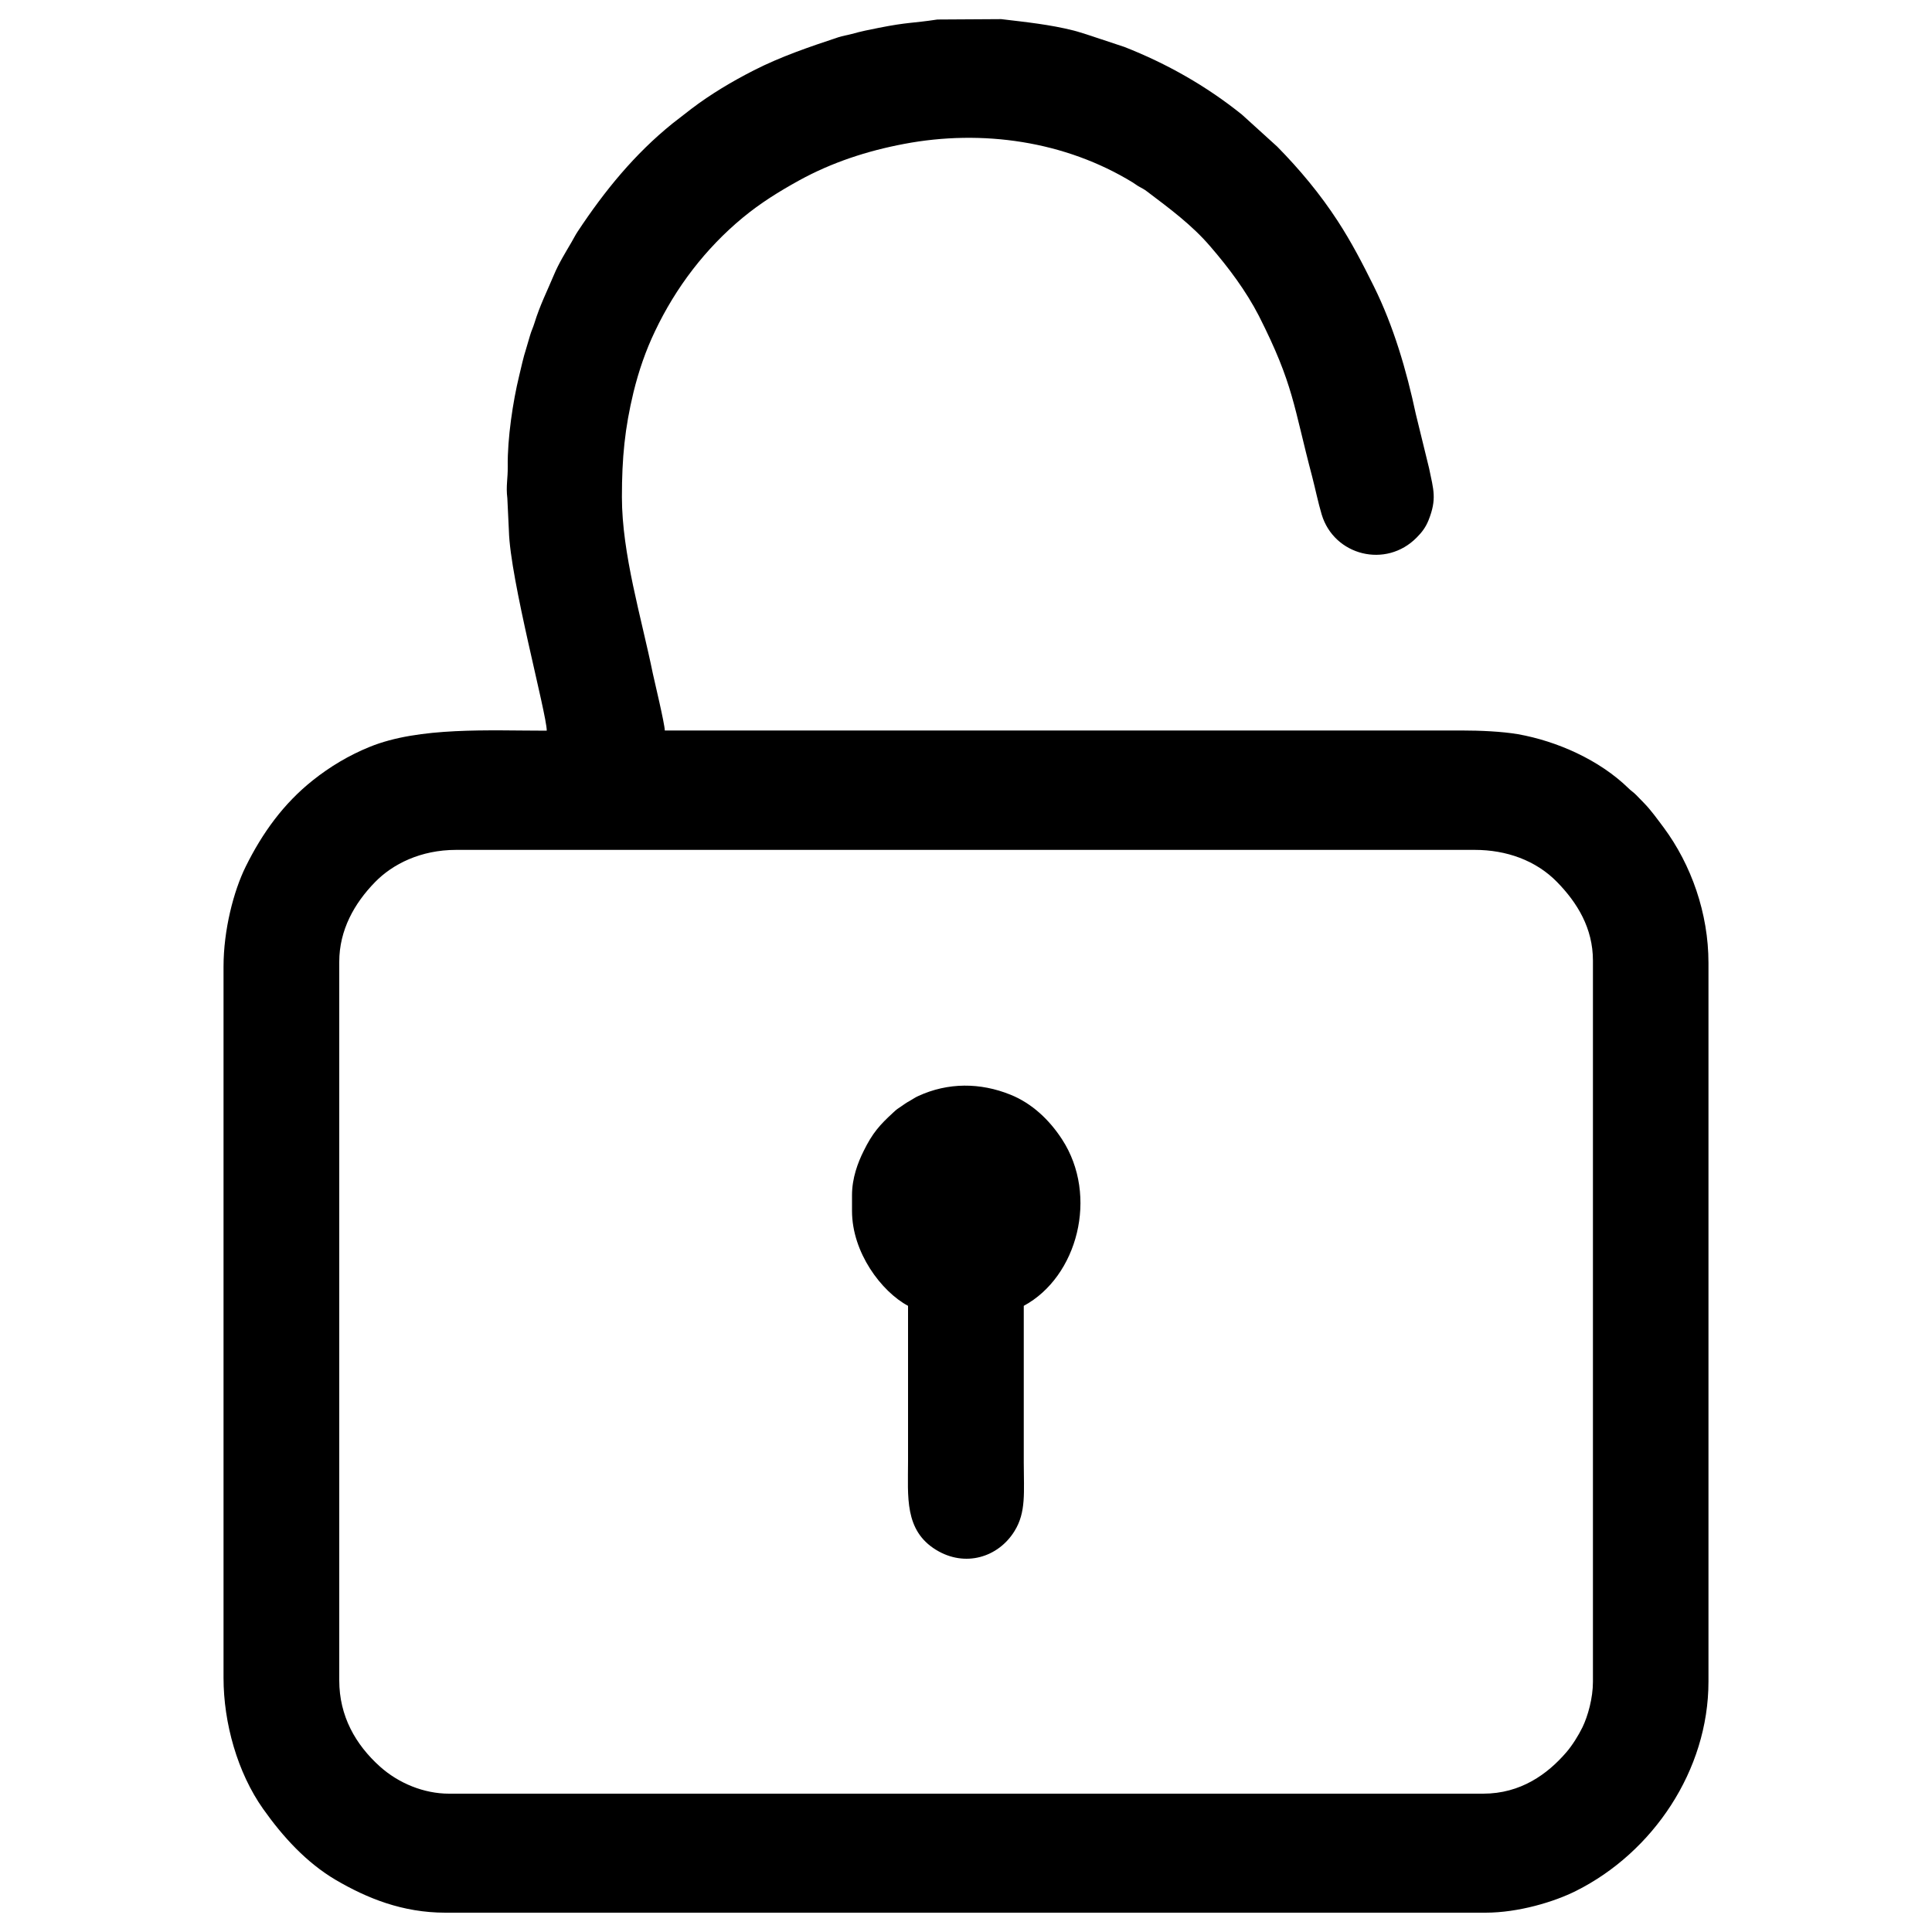 <?xml version="1.0" encoding="utf-8"?>
<!-- Svg Vector Icons : http://www.sfont.cn -->
<!DOCTYPE svg PUBLIC "-//W3C//DTD SVG 1.1//EN" "http://www.w3.org/Graphics/SVG/1.1/DTD/svg11.dtd">
<svg version="1.1" xmlns="http://www.w3.org/2000/svg" xmlns:xlink="http://www.w3.org/1999/xlink" x="0px" y="0px" viewBox="0 0 1000 1000" enable-background="new 0 0 1000 1000" xml:space="preserve">
<g><path d="M175.6,869.8v-372c0-16.4,7.8-30.2,18.4-41.1c9.2-9.5,23.8-16.8,42.1-16.8h527.3c16.2,0,31.5,5.4,42.4,16.5c10.7,10.9,18.7,24.1,18.7,40.8v373.3c0,8.4-2.6,17.7-5.4,23.5c-2.1,4.3-5.3,9.4-8.3,12.9c-9.8,11.4-23.7,21.5-43.1,21.5H232.4c-13,0-26.1-5.4-35.7-14C184,903,175.6,888.2,175.6,869.8L175.6,869.8z M283,378.2c-29.7,0-66-2.1-91.7,8.4c-10.6,4.3-20.5,10.2-29.4,17.3c-15.1,12-26.1,27.2-34.7,44.6c-6.3,12.7-11.5,32.9-11.5,51.8v368.2c0,23.3,7.2,49,20.5,67.8c10.2,14.4,22.3,27.7,37.5,36.7c16.2,9.5,34.6,17,56.8,17h538.4c17,0,35.6-5.6,46.9-11.3c39.7-19.9,68.5-62.3,68.5-108.3v-372c0-25.7-8.9-50.8-23.2-70.1c-3.4-4.5-6.4-8.8-10.3-12.8c-1.5-1.5-2.5-2.6-4-4.1c-1.6-1.6-2.4-1.9-4-3.5c-14.9-14.5-36.8-24.3-57.2-27.9c-8.3-1.4-19.4-1.9-29-1.9H344.1c-0.1-3.7-5.3-25.3-6.2-29.5c-5.9-28.9-16-61.9-16-91.3c0-20.5,1.5-35.6,6-54.3c2.7-11,6.3-21.5,11.1-31.5c10.8-22.8,26.2-42.9,45.4-58.8c9.2-7.6,18.7-13.5,29.2-19.3c16.9-9.3,35.2-15.3,54.3-18.9c40.5-7.7,83.4-1.5,118.5,20c1.3,0.8,2.2,1.6,3.4,2.2c1.7,1,2.2,1.1,3.9,2.4c11.5,8.7,23.2,17.3,32.7,28.4c9.5,11,18.5,23,25.2,36c18.1,35.8,17.8,46.3,27.6,83.3c1.7,6.6,3,13.1,4.9,19.5c6.4,21.3,33.3,28.1,49.2,11.9c2.6-2.6,4.6-5.2,6.1-8.9c4.4-11.1,2.6-15.7,0.3-26.9l-6.9-28.2c-4.8-22.5-11.5-45.4-21.7-66c-5.9-11.9-11.6-22.9-18.7-33.8c-9.1-14-19.7-26.7-31.3-38.5l-18.3-16.6c-18.4-14.8-38.9-26.4-60.8-35l-19.6-6.5c-2.4-0.7-4.3-1.4-6.7-2c-12.2-3.1-24.9-4.4-37.5-5.9l-33,0.2c-13.2,2-15.2,1.3-30.3,4.3c-5.1,1-9.1,1.8-14.1,3.2c-2.6,0.7-4.5,0.9-6.9,1.7c-14.8,4.9-29.8,10-43.7,17.1c-11.2,5.7-22.3,12.3-32.3,19.9l-9.8,7.6c-19.6,15.8-35.1,34.8-49,55.8c-1.4,2.1-1.9,3.3-3.2,5.5c-3.2,5.5-6.7,11.1-9.2,17.1c-3.6,8.6-7.2,15.6-10.1,25c-0.8,2.6-1.5,3.7-2.3,6.5c-0.8,2.7-1.2,4.2-2,6.8c-1.5,4.6-2.4,9.1-3.6,14c-3.2,13.1-6.1,32.3-5.9,46.8c0.1,6.4-1,10.1-0.2,16.5l0.8,16.8C264,299.9,283,369.5,283,378.2L283,378.2z"/><path d="M441,618.6v8.2c0,21.5,15.2,41.7,29,49.1c0,26.9,0,53.7,0,80.6c0,18.1-2,35.6,14.5,45.7c15,9.2,32.2,3.9,40.6-9.7c6.1-9.8,4.8-20.2,4.8-35.4c0-27.1,0-54.1,0-81.2c27.8-15,38.9-56.9,19.8-86.2c-6.5-10-15.5-18.6-26.7-23.1c-15.6-6.3-32.3-6.4-47.7,0.7c-1.8,0.8-2.6,1.5-4.4,2.5c-1.9,1-3,1.9-4.5,2.9c-1.7,1.1-2.3,1.5-3.9,3c-7.1,6.5-10.9,10.7-15.5,20.1C444,601.8,441,609.8,441,618.6L441,618.6z"/></g>
</svg>